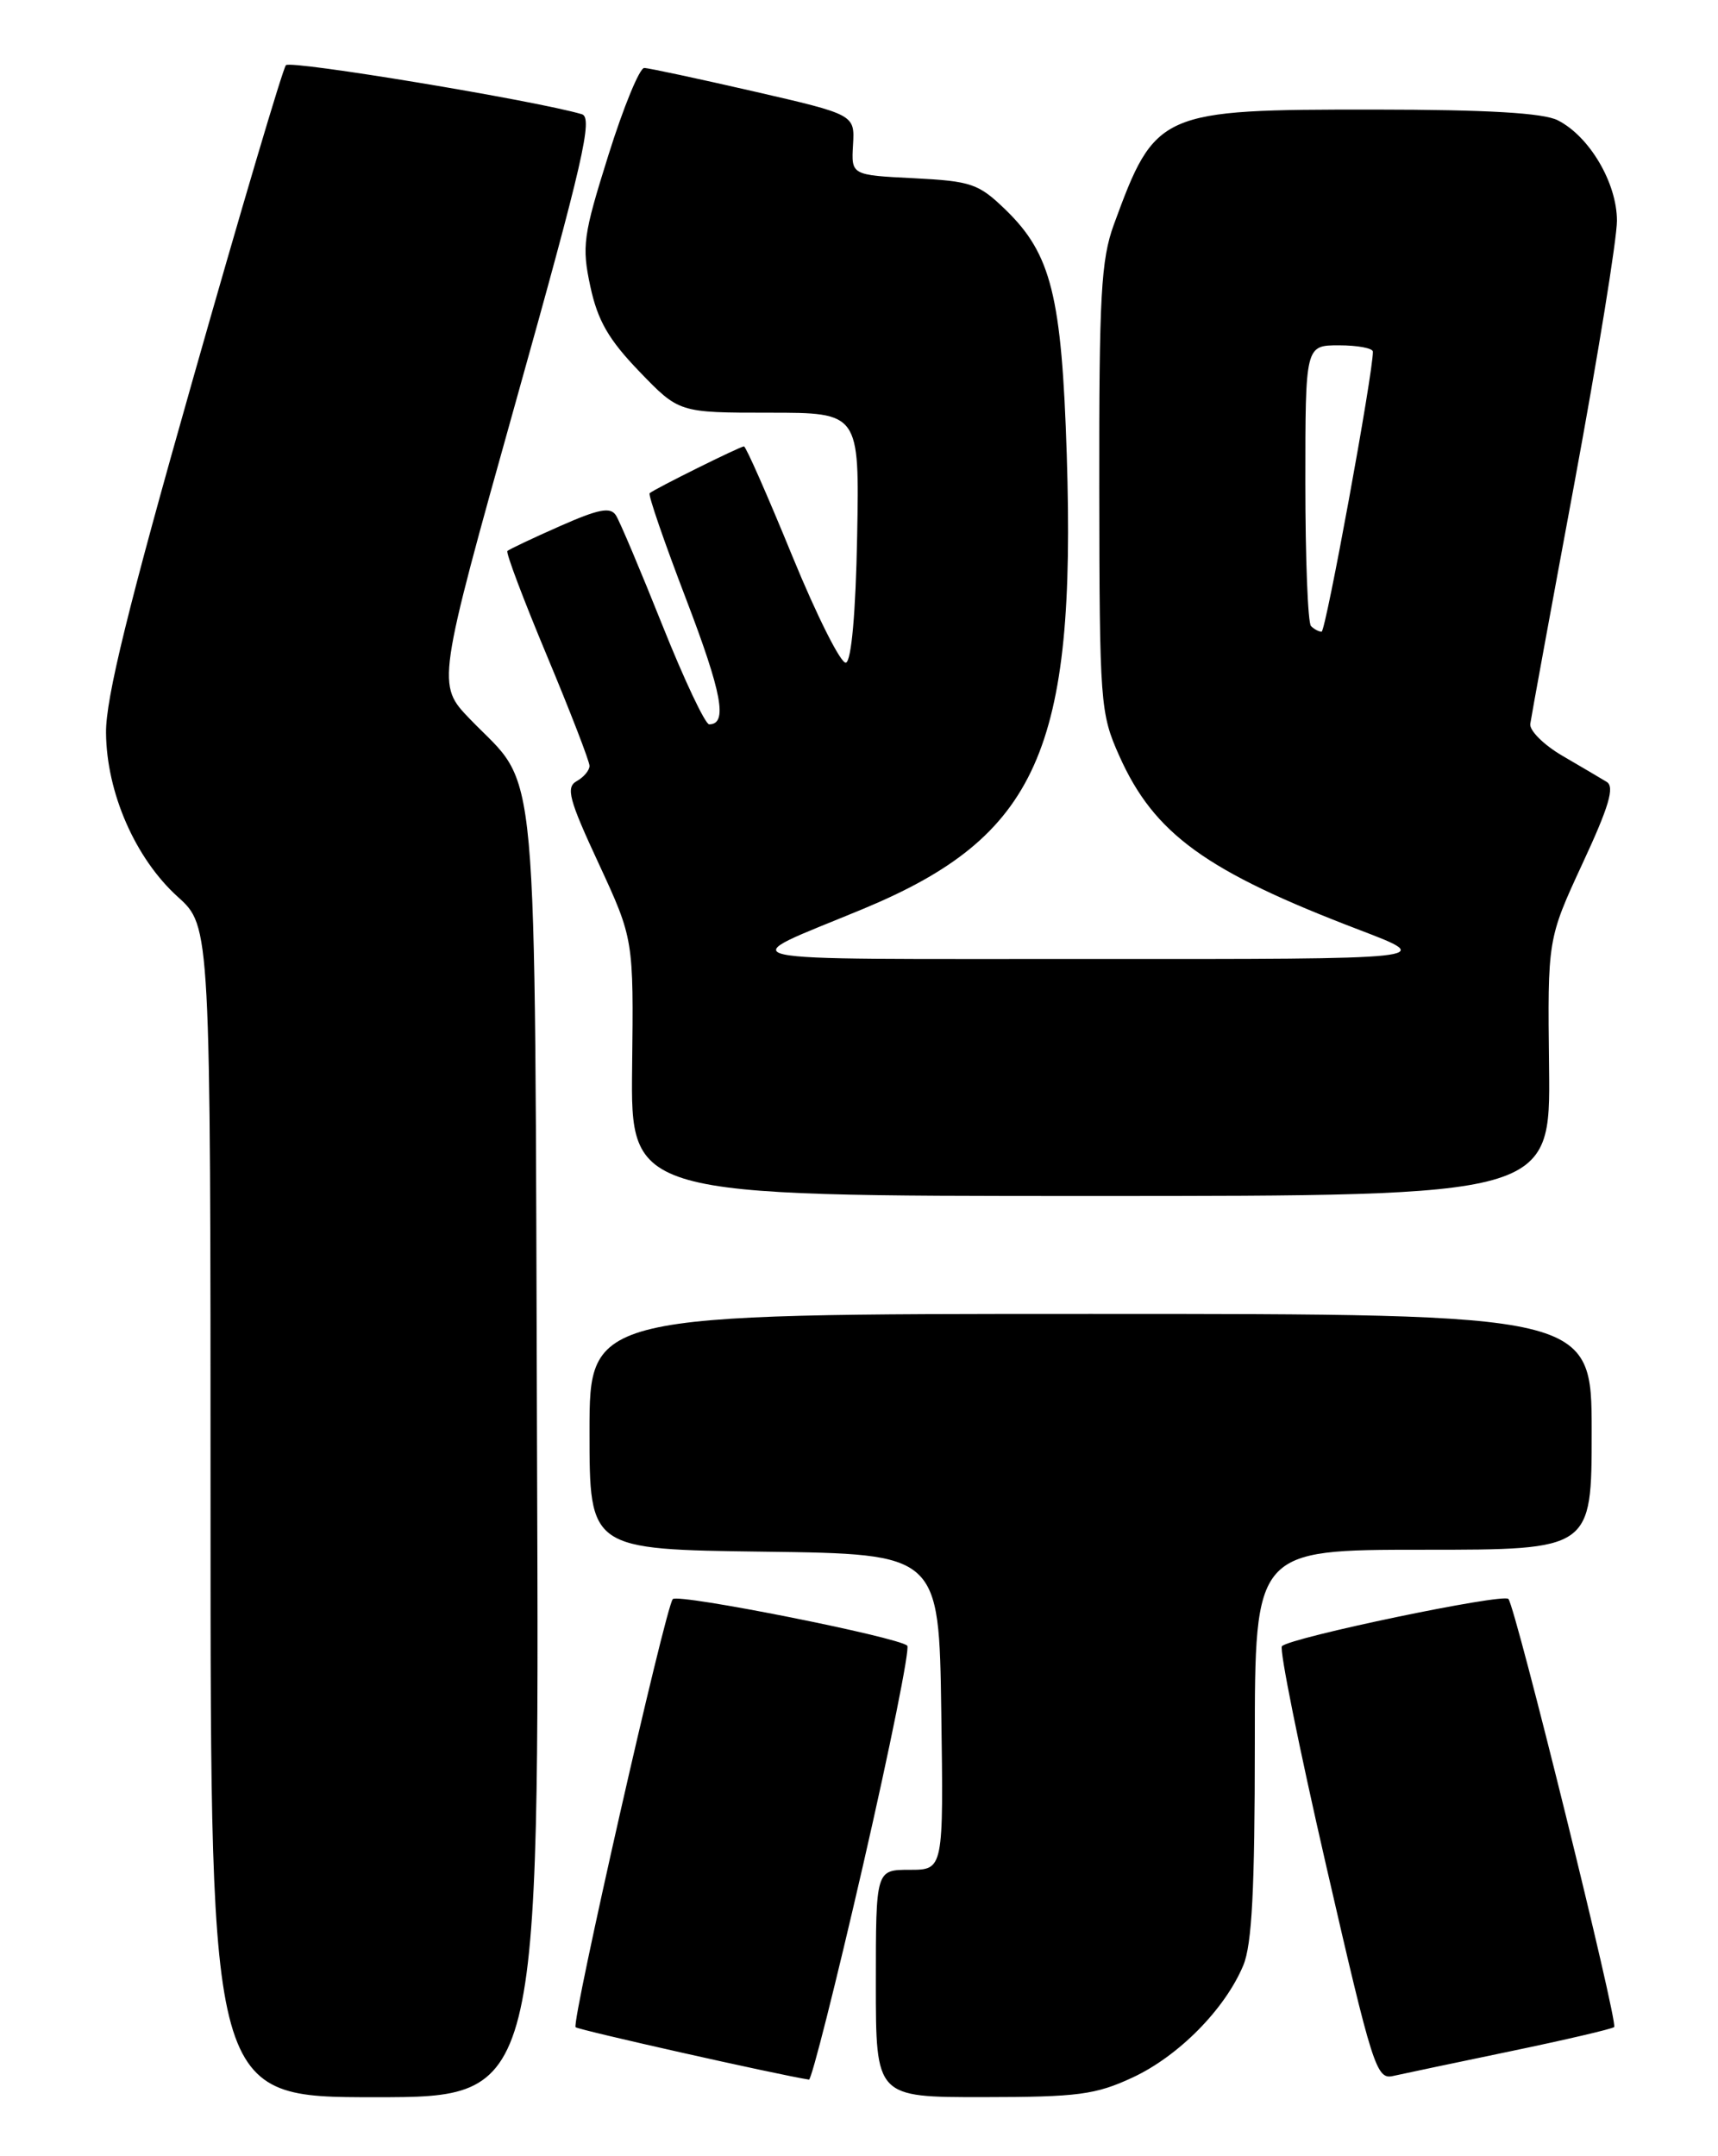 <?xml version="1.0" encoding="UTF-8" standalone="no"?>
<!DOCTYPE svg PUBLIC "-//W3C//DTD SVG 1.1//EN" "http://www.w3.org/Graphics/SVG/1.1/DTD/svg11.dtd" >
<svg xmlns="http://www.w3.org/2000/svg" xmlns:xlink="http://www.w3.org/1999/xlink" version="1.1" viewBox="0 0 204 256">
 <g >
 <path fill="currentColor"
d=" M 63.77 172.75 C 63.47 87.09 64.09 93.97 55.81 85.38 C 51.85 81.27 51.85 81.27 61.26 47.65 C 69.26 19.09 70.43 13.96 69.09 13.56 C 63.55 11.93 34.50 7.12 33.95 7.74 C 33.58 8.16 28.61 24.92 22.91 45.00 C 15.21 72.08 12.55 82.92 12.59 87.00 C 12.65 94.12 16.07 101.93 21.12 106.49 C 25.00 109.99 25.00 109.99 25.00 179.50 C 25.00 249.00 25.00 249.00 44.52 249.00 C 64.05 249.00 64.05 249.00 63.77 172.75 Z  M 134.51 246.65 C 139.96 244.11 145.46 238.54 147.63 233.35 C 148.66 230.89 149.00 224.31 149.00 207.03 C 149.00 184.00 149.00 184.00 169.00 184.00 C 189.00 184.00 189.00 184.00 189.00 170.00 C 189.00 156.00 189.00 156.00 129.50 156.00 C 70.00 156.00 70.00 156.00 70.00 169.98 C 70.00 183.96 70.00 183.96 90.75 184.23 C 111.50 184.50 111.50 184.50 111.77 203.25 C 112.04 222.00 112.04 222.00 108.02 222.00 C 104.00 222.00 104.00 222.00 104.00 235.50 C 104.00 249.00 104.00 249.00 116.75 248.99 C 127.99 248.98 130.09 248.71 134.51 246.65 Z  M 102.47 221.50 C 105.69 207.47 108.06 195.72 107.73 195.39 C 106.71 194.38 80.54 189.17 79.89 189.86 C 79.03 190.76 67.82 240.15 68.35 240.69 C 68.68 241.01 92.33 246.33 96.06 246.91 C 96.36 246.96 99.25 235.52 102.47 221.50 Z  M 179.38 243.54 C 185.92 242.18 191.44 240.89 191.67 240.67 C 192.17 240.17 179.96 190.76 179.11 189.84 C 178.47 189.15 153.25 194.41 152.22 195.45 C 151.89 195.78 154.25 207.50 157.47 221.50 C 162.98 245.47 163.44 246.93 165.41 246.48 C 166.56 246.22 172.85 244.90 179.38 243.54 Z  M 183.94 126.75 C 183.76 111.50 183.76 111.50 187.90 102.55 C 191.06 95.76 191.75 93.42 190.78 92.83 C 190.07 92.40 187.70 91.00 185.50 89.72 C 183.30 88.43 181.59 86.73 181.71 85.94 C 181.82 85.15 184.18 72.26 186.96 57.31 C 189.73 42.35 192.00 28.36 192.00 26.21 C 192.00 21.72 188.74 16.19 184.97 14.28 C 183.25 13.41 176.63 13.02 163.22 13.01 C 137.67 13.00 137.19 13.21 132.26 26.67 C 130.74 30.84 130.50 35.12 130.53 58.00 C 130.56 83.56 130.65 84.69 132.90 89.73 C 137.04 99.01 143.18 103.46 161.50 110.44 C 170.50 113.88 170.50 113.88 129.50 113.86 C 84.11 113.83 86.81 114.43 102.50 107.91 C 123.19 99.31 127.79 89.06 126.67 54.00 C 126.07 35.15 124.83 30.17 119.42 24.92 C 116.20 21.80 115.35 21.51 108.50 21.16 C 101.08 20.79 101.08 20.79 101.29 17.20 C 101.50 13.61 101.50 13.61 89.50 10.85 C 82.90 9.34 77.05 8.08 76.50 8.07 C 75.95 8.05 74.03 12.71 72.24 18.43 C 69.24 27.98 69.07 29.23 70.10 34.02 C 70.97 38.07 72.27 40.32 75.92 44.11 C 80.63 49.00 80.63 49.00 91.34 49.00 C 102.05 49.00 102.05 49.00 101.78 63.67 C 101.61 72.74 101.10 78.47 100.45 78.68 C 99.88 78.87 97.01 73.17 94.08 66.02 C 91.15 58.86 88.57 53.00 88.34 53.00 C 87.89 53.00 77.71 58.05 77.14 58.56 C 76.94 58.74 78.88 64.37 81.45 71.08 C 85.75 82.32 86.43 86.00 84.21 86.00 C 83.74 86.00 81.24 80.71 78.66 74.25 C 76.08 67.79 73.60 61.91 73.14 61.19 C 72.49 60.16 71.09 60.43 66.46 62.48 C 63.24 63.90 60.44 65.23 60.25 65.42 C 60.05 65.62 62.17 71.22 64.95 77.87 C 67.73 84.52 70.00 90.40 70.00 90.93 C 70.00 91.47 69.31 92.28 68.47 92.75 C 67.17 93.48 67.56 94.94 71.10 102.55 C 75.24 111.50 75.24 111.50 75.06 126.75 C 74.89 142.00 74.89 142.00 129.50 142.00 C 184.11 142.00 184.11 142.00 183.94 126.75 Z  M 155.67 74.33 C 155.30 73.97 155.00 66.32 155.00 57.33 C 155.00 41.00 155.00 41.00 159.00 41.00 C 161.20 41.00 163.01 41.34 163.02 41.75 C 163.07 44.15 157.42 75.00 156.93 75.00 C 156.60 75.00 156.03 74.70 155.67 74.33 Z "/>
</g>
</svg>